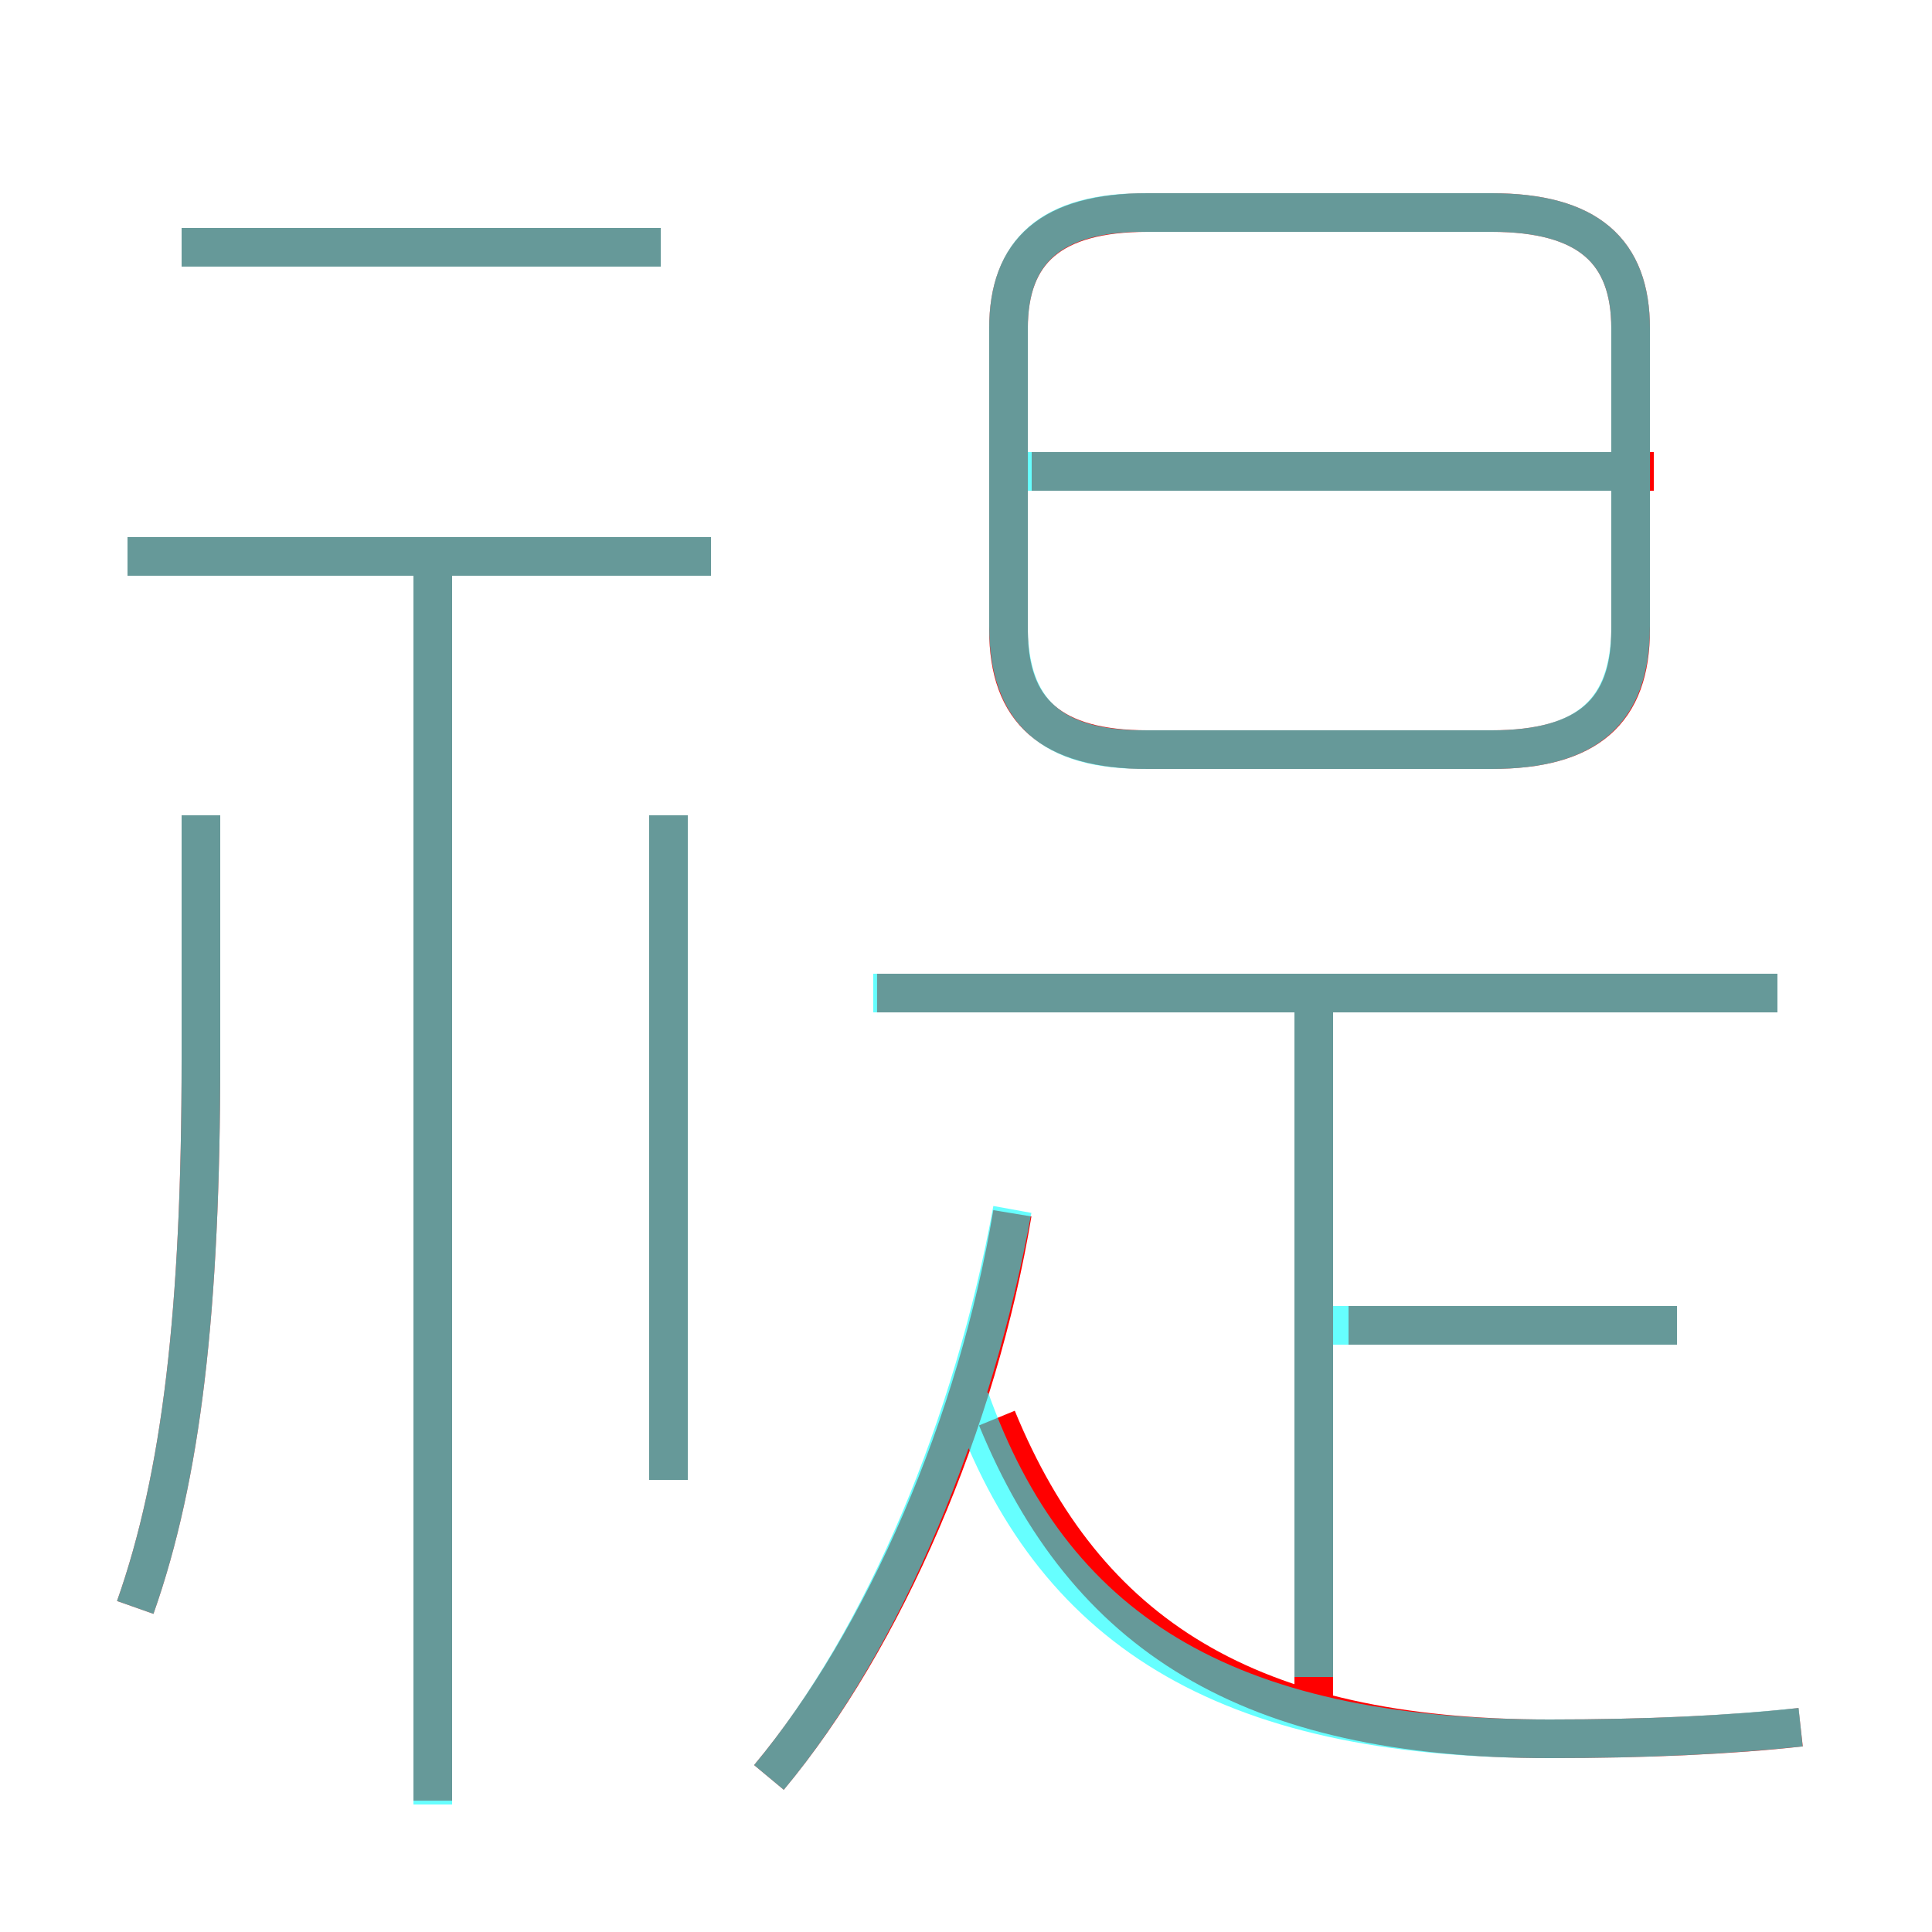<?xml version='1.0' encoding='utf8'?>
<svg viewBox="0.0 -6.0 50.0 50.0" version="1.1" xmlns="http://www.w3.org/2000/svg">
<rect x="0.0" y="-6.0" width="50.0" height="50.0" fill="#333333" stroke="none"/>
<rect x="-1000" y="-1000" width="2000" height="2000" stroke="white" fill="white"/>
<g style="fill:none;stroke:rgba(255, 0, 0, 1);  stroke-width:1"><path d="M 29.7 -24.6 L 38.6 -24.6 C 41.1 -24.6 42.2 -25.6 42.2 -27.7 L 42.2 -35.5 C 42.2 -37.5 41.1 -38.5 38.6 -38.5 L 29.7 -38.5 C 27.2 -38.5 26.1 -37.5 26.1 -35.5 L 26.1 -27.7 C 26.1 -25.6 27.2 -24.6 29.7 -24.6 Z M 3.5 -2.4 C 4.7 -5.8 5.2 -10.1 5.2 -16.6 L 5.2 -22.9 M 11.2 2.6 L 11.2 -29.4 M 19.9 2.0 C 22.9 -1.6 25.3 -7.2 26.2 -12.6 M 17.3 -5.7 L 17.3 -22.9 M 46.6 0.7 C 44.8 0.9 42.6 1.0 40.1 1.0 C 32.3 1.0 28.1 -1.7 25.8 -7.3 M 18.4 -29.6 L 3.3 -29.6 M 34.0 0.1 L 34.0 -18.4 M 17.1 -37.6 L 4.7 -37.6 M 43.4 -9.7 L 34.9 -9.7 M 46.0 -18.3 L 22.7 -18.3 M 42.8 -31.8 L 26.7 -31.8" transform="translate(0.0 38.0)" />
</g>
<g style="fill:none;stroke:rgba(0, 255, 255, 0.6);  stroke-width:1">
<path d="M 46.6 0.7 C 44.7 0.9 42.6 1.0 40.1 1.0 C 31.6 1.0 27.2 -1.9 25.1 -7.8 M 3.5 -2.4 C 4.7 -5.8 5.2 -10.1 5.2 -16.6 L 5.2 -22.9 M 11.2 2.7 L 11.2 -29.4 M 19.9 2.0 C 22.9 -1.6 25.2 -7.2 26.2 -12.7 M 17.3 -5.7 L 17.3 -22.9 M 18.4 -29.6 L 3.3 -29.6 M 34.0 -0.6 L 34.0 -18.1 M 43.4 -9.7 L 34.0 -9.7 M 17.1 -37.6 L 4.7 -37.6 M 46.0 -18.3 L 22.6 -18.3 M 29.6 -24.6 L 38.6 -24.6 C 41.1 -24.6 42.2 -25.6 42.2 -27.8 L 42.2 -35.5 C 42.2 -37.5 41.1 -38.5 38.6 -38.5 L 29.6 -38.5 C 27.2 -38.5 26.1 -37.5 26.1 -35.5 L 26.1 -27.8 C 26.1 -25.6 27.2 -24.6 29.6 -24.6 Z M 42.0 -31.8 L 26.4 -31.8" transform="translate(0.0 38.0)" />
</g>
</svg>